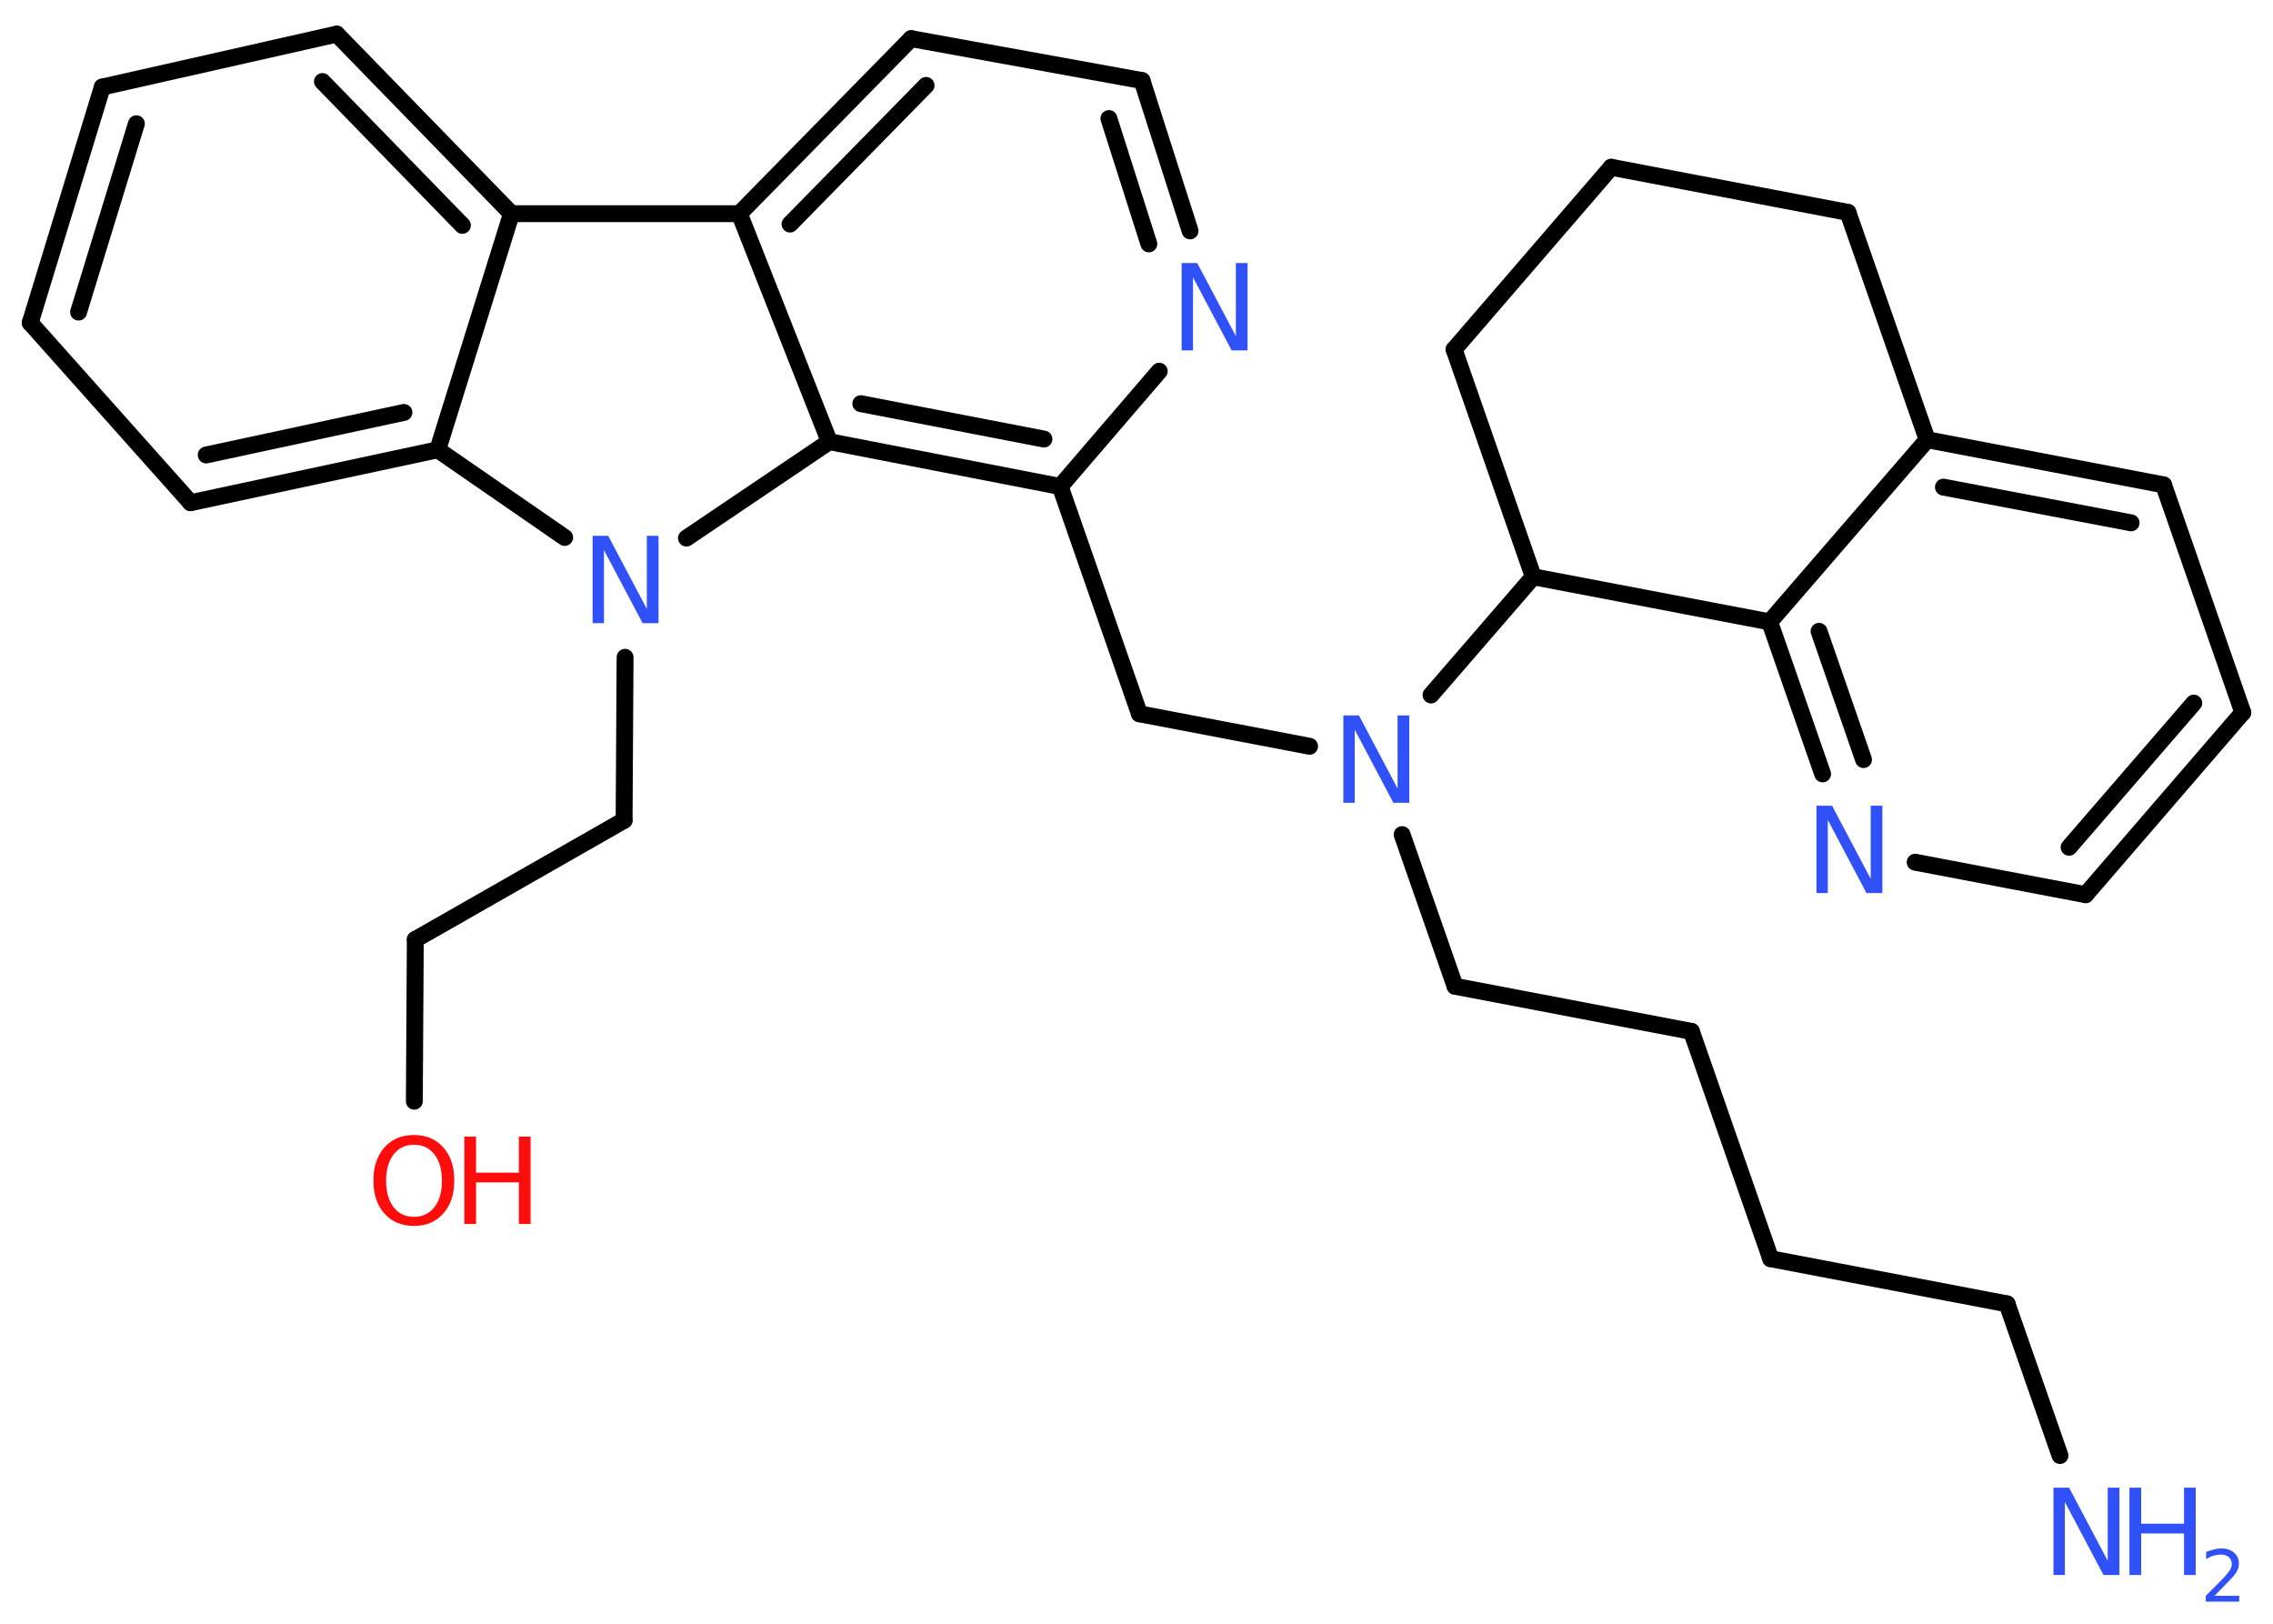 <?xml version='1.0' encoding='UTF-8'?>
<!DOCTYPE svg PUBLIC "-//W3C//DTD SVG 1.1//EN" "http://www.w3.org/Graphics/SVG/1.1/DTD/svg11.dtd">
<svg version='1.2' xmlns='http://www.w3.org/2000/svg' xmlns:xlink='http://www.w3.org/1999/xlink' width='70.0mm' height='50.0mm' viewBox='0 0 70.0 50.0'>
  <desc>Generated by the Chemistry Development Kit (http://github.com/cdk)</desc>
  <g stroke-linecap='round' stroke-linejoin='round' stroke='#000000' stroke-width='.52' fill='#3050F8'>
    <rect x='.0' y='.0' width='70.0' height='50.0' fill='#FFFFFF' stroke='none'/>
    <g id='mol1' class='mol'>
      <line id='mol1bnd1' class='bond' x1='63.44' y1='44.82' x2='61.81' y2='40.15'/>
      <line id='mol1bnd2' class='bond' x1='61.81' y1='40.15' x2='54.53' y2='38.76'/>
      <line id='mol1bnd3' class='bond' x1='54.53' y1='38.76' x2='52.09' y2='31.76'/>
      <line id='mol1bnd4' class='bond' x1='52.09' y1='31.76' x2='44.81' y2='30.37'/>
      <line id='mol1bnd5' class='bond' x1='44.81' y1='30.37' x2='43.18' y2='25.7'/>
      <line id='mol1bnd6' class='bond' x1='40.33' y1='22.98' x2='35.09' y2='21.98'/>
      <line id='mol1bnd7' class='bond' x1='35.09' y1='21.98' x2='32.65' y2='14.98'/>
      <line id='mol1bnd8' class='bond' x1='32.65' y1='14.98' x2='35.7' y2='11.43'/>
      <g id='mol1bnd9' class='bond'>
        <line x1='36.65' y1='7.11' x2='35.17' y2='2.48'/>
        <line x1='35.38' y1='7.51' x2='34.15' y2='3.65'/>
      </g>
      <line id='mol1bnd10' class='bond' x1='35.17' y1='2.48' x2='28.06' y2='1.19'/>
      <g id='mol1bnd11' class='bond'>
        <line x1='28.06' y1='1.19' x2='22.77' y2='6.58'/>
        <line x1='28.52' y1='2.63' x2='24.33' y2='6.9'/>
      </g>
      <line id='mol1bnd12' class='bond' x1='22.77' y1='6.58' x2='15.75' y2='6.58'/>
      <g id='mol1bnd13' class='bond'>
        <line x1='15.75' y1='6.58' x2='10.37' y2='1.05'/>
        <line x1='14.24' y1='6.94' x2='9.93' y2='2.51'/>
      </g>
      <line id='mol1bnd14' class='bond' x1='10.37' y1='1.05' x2='3.15' y2='2.68'/>
      <g id='mol1bnd15' class='bond'>
        <line x1='3.15' y1='2.68' x2='.93' y2='9.94'/>
        <line x1='4.2' y1='3.81' x2='2.42' y2='9.61'/>
      </g>
      <line id='mol1bnd16' class='bond' x1='.93' y1='9.94' x2='5.87' y2='15.48'/>
      <g id='mol1bnd17' class='bond'>
        <line x1='5.87' y1='15.48' x2='13.48' y2='13.85'/>
        <line x1='6.35' y1='14.01' x2='12.44' y2='12.7'/>
      </g>
      <line id='mol1bnd18' class='bond' x1='15.75' y1='6.58' x2='13.48' y2='13.85'/>
      <line id='mol1bnd19' class='bond' x1='13.48' y1='13.85' x2='17.39' y2='16.55'/>
      <line id='mol1bnd20' class='bond' x1='19.25' y1='20.24' x2='19.22' y2='25.26'/>
      <line id='mol1bnd21' class='bond' x1='19.22' y1='25.26' x2='12.79' y2='28.93'/>
      <line id='mol1bnd22' class='bond' x1='12.79' y1='28.93' x2='12.76' y2='33.91'/>
      <line id='mol1bnd23' class='bond' x1='21.14' y1='16.57' x2='25.54' y2='13.6'/>
      <g id='mol1bnd24' class='bond'>
        <line x1='25.54' y1='13.6' x2='32.65' y2='14.98'/>
        <line x1='26.51' y1='12.43' x2='32.15' y2='13.52'/>
      </g>
      <line id='mol1bnd25' class='bond' x1='22.77' y1='6.58' x2='25.54' y2='13.6'/>
      <line id='mol1bnd26' class='bond' x1='44.07' y1='21.4' x2='47.22' y2='17.76'/>
      <line id='mol1bnd27' class='bond' x1='47.22' y1='17.76' x2='44.78' y2='10.76'/>
      <line id='mol1bnd28' class='bond' x1='44.78' y1='10.76' x2='49.62' y2='5.15'/>
      <line id='mol1bnd29' class='bond' x1='49.62' y1='5.15' x2='56.91' y2='6.54'/>
      <line id='mol1bnd30' class='bond' x1='56.91' y1='6.54' x2='59.35' y2='13.54'/>
      <g id='mol1bnd31' class='bond'>
        <line x1='66.63' y1='14.93' x2='59.35' y2='13.54'/>
        <line x1='65.63' y1='16.1' x2='59.85' y2='15.0'/>
      </g>
      <line id='mol1bnd32' class='bond' x1='66.63' y1='14.93' x2='69.07' y2='21.94'/>
      <g id='mol1bnd33' class='bond'>
        <line x1='64.23' y1='27.55' x2='69.07' y2='21.94'/>
        <line x1='63.72' y1='26.09' x2='67.56' y2='21.65'/>
      </g>
      <line id='mol1bnd34' class='bond' x1='64.23' y1='27.55' x2='58.98' y2='26.55'/>
      <g id='mol1bnd35' class='bond'>
        <line x1='54.5' y1='19.15' x2='56.13' y2='23.83'/>
        <line x1='56.02' y1='19.44' x2='57.39' y2='23.39'/>
      </g>
      <line id='mol1bnd36' class='bond' x1='59.35' y1='13.54' x2='54.5' y2='19.15'/>
      <line id='mol1bnd37' class='bond' x1='47.22' y1='17.76' x2='54.5' y2='19.15'/>
      <g id='mol1atm1' class='atom'>
        <path d='M63.23 45.81h.49l1.19 2.25v-2.25h.36v2.69h-.49l-1.19 -2.25v2.25h-.35v-2.69z' stroke='none'/>
        <path d='M65.58 45.81h.36v1.11h1.32v-1.11h.36v2.69h-.36v-1.28h-1.32v1.28h-.36v-2.69z' stroke='none'/>
        <path d='M68.2 49.14h.76v.18h-1.03v-.18q.13 -.13 .34 -.34q.21 -.22 .27 -.28q.1 -.12 .15 -.2q.04 -.08 .04 -.16q.0 -.13 -.09 -.21q-.09 -.08 -.24 -.08q-.1 .0 -.22 .03q-.11 .03 -.24 .11v-.22q.13 -.05 .25 -.08q.11 -.03 .21 -.03q.25 .0 .4 .13q.15 .13 .15 .34q.0 .1 -.04 .19q-.04 .09 -.14 .21q-.03 .03 -.17 .18q-.15 .15 -.41 .42z' stroke='none'/>
      </g>
      <path id='mol1atm6' class='atom' d='M41.36 22.03h.49l1.19 2.25v-2.25h.36v2.69h-.49l-1.19 -2.25v2.25h-.35v-2.69z' stroke='none'/>
      <path id='mol1atm9' class='atom' d='M36.38 8.1h.49l1.19 2.25v-2.25h.36v2.69h-.49l-1.19 -2.25v2.25h-.35v-2.69z' stroke='none'/>
      <path id='mol1atm19' class='atom' d='M18.24 16.5h.49l1.19 2.25v-2.25h.36v2.69h-.49l-1.19 -2.25v2.25h-.35v-2.69z' stroke='none'/>
      <g id='mol1atm22' class='atom'>
        <path d='M12.75 35.25q-.4 .0 -.63 .3q-.23 .3 -.23 .81q.0 .51 .23 .81q.23 .3 .63 .3q.39 .0 .63 -.3q.23 -.3 .23 -.81q.0 -.51 -.23 -.81q-.23 -.3 -.63 -.3zM12.75 34.95q.56 .0 .9 .38q.34 .38 .34 1.02q.0 .64 -.34 1.02q-.34 .38 -.9 .38q-.57 .0 -.91 -.38q-.34 -.38 -.34 -1.02q.0 -.63 .34 -1.02q.34 -.38 .91 -.38z' stroke='none' fill='#FF0D0D'/>
        <path d='M14.3 35.0h.36v1.11h1.32v-1.11h.36v2.69h-.36v-1.28h-1.32v1.28h-.36v-2.69z' stroke='none' fill='#FF0D0D'/>
      </g>
      <path id='mol1atm32' class='atom' d='M55.93 24.81h.49l1.19 2.25v-2.25h.36v2.69h-.49l-1.19 -2.25v2.25h-.35v-2.69z' stroke='none'/>
    </g>
  </g>
</svg>

